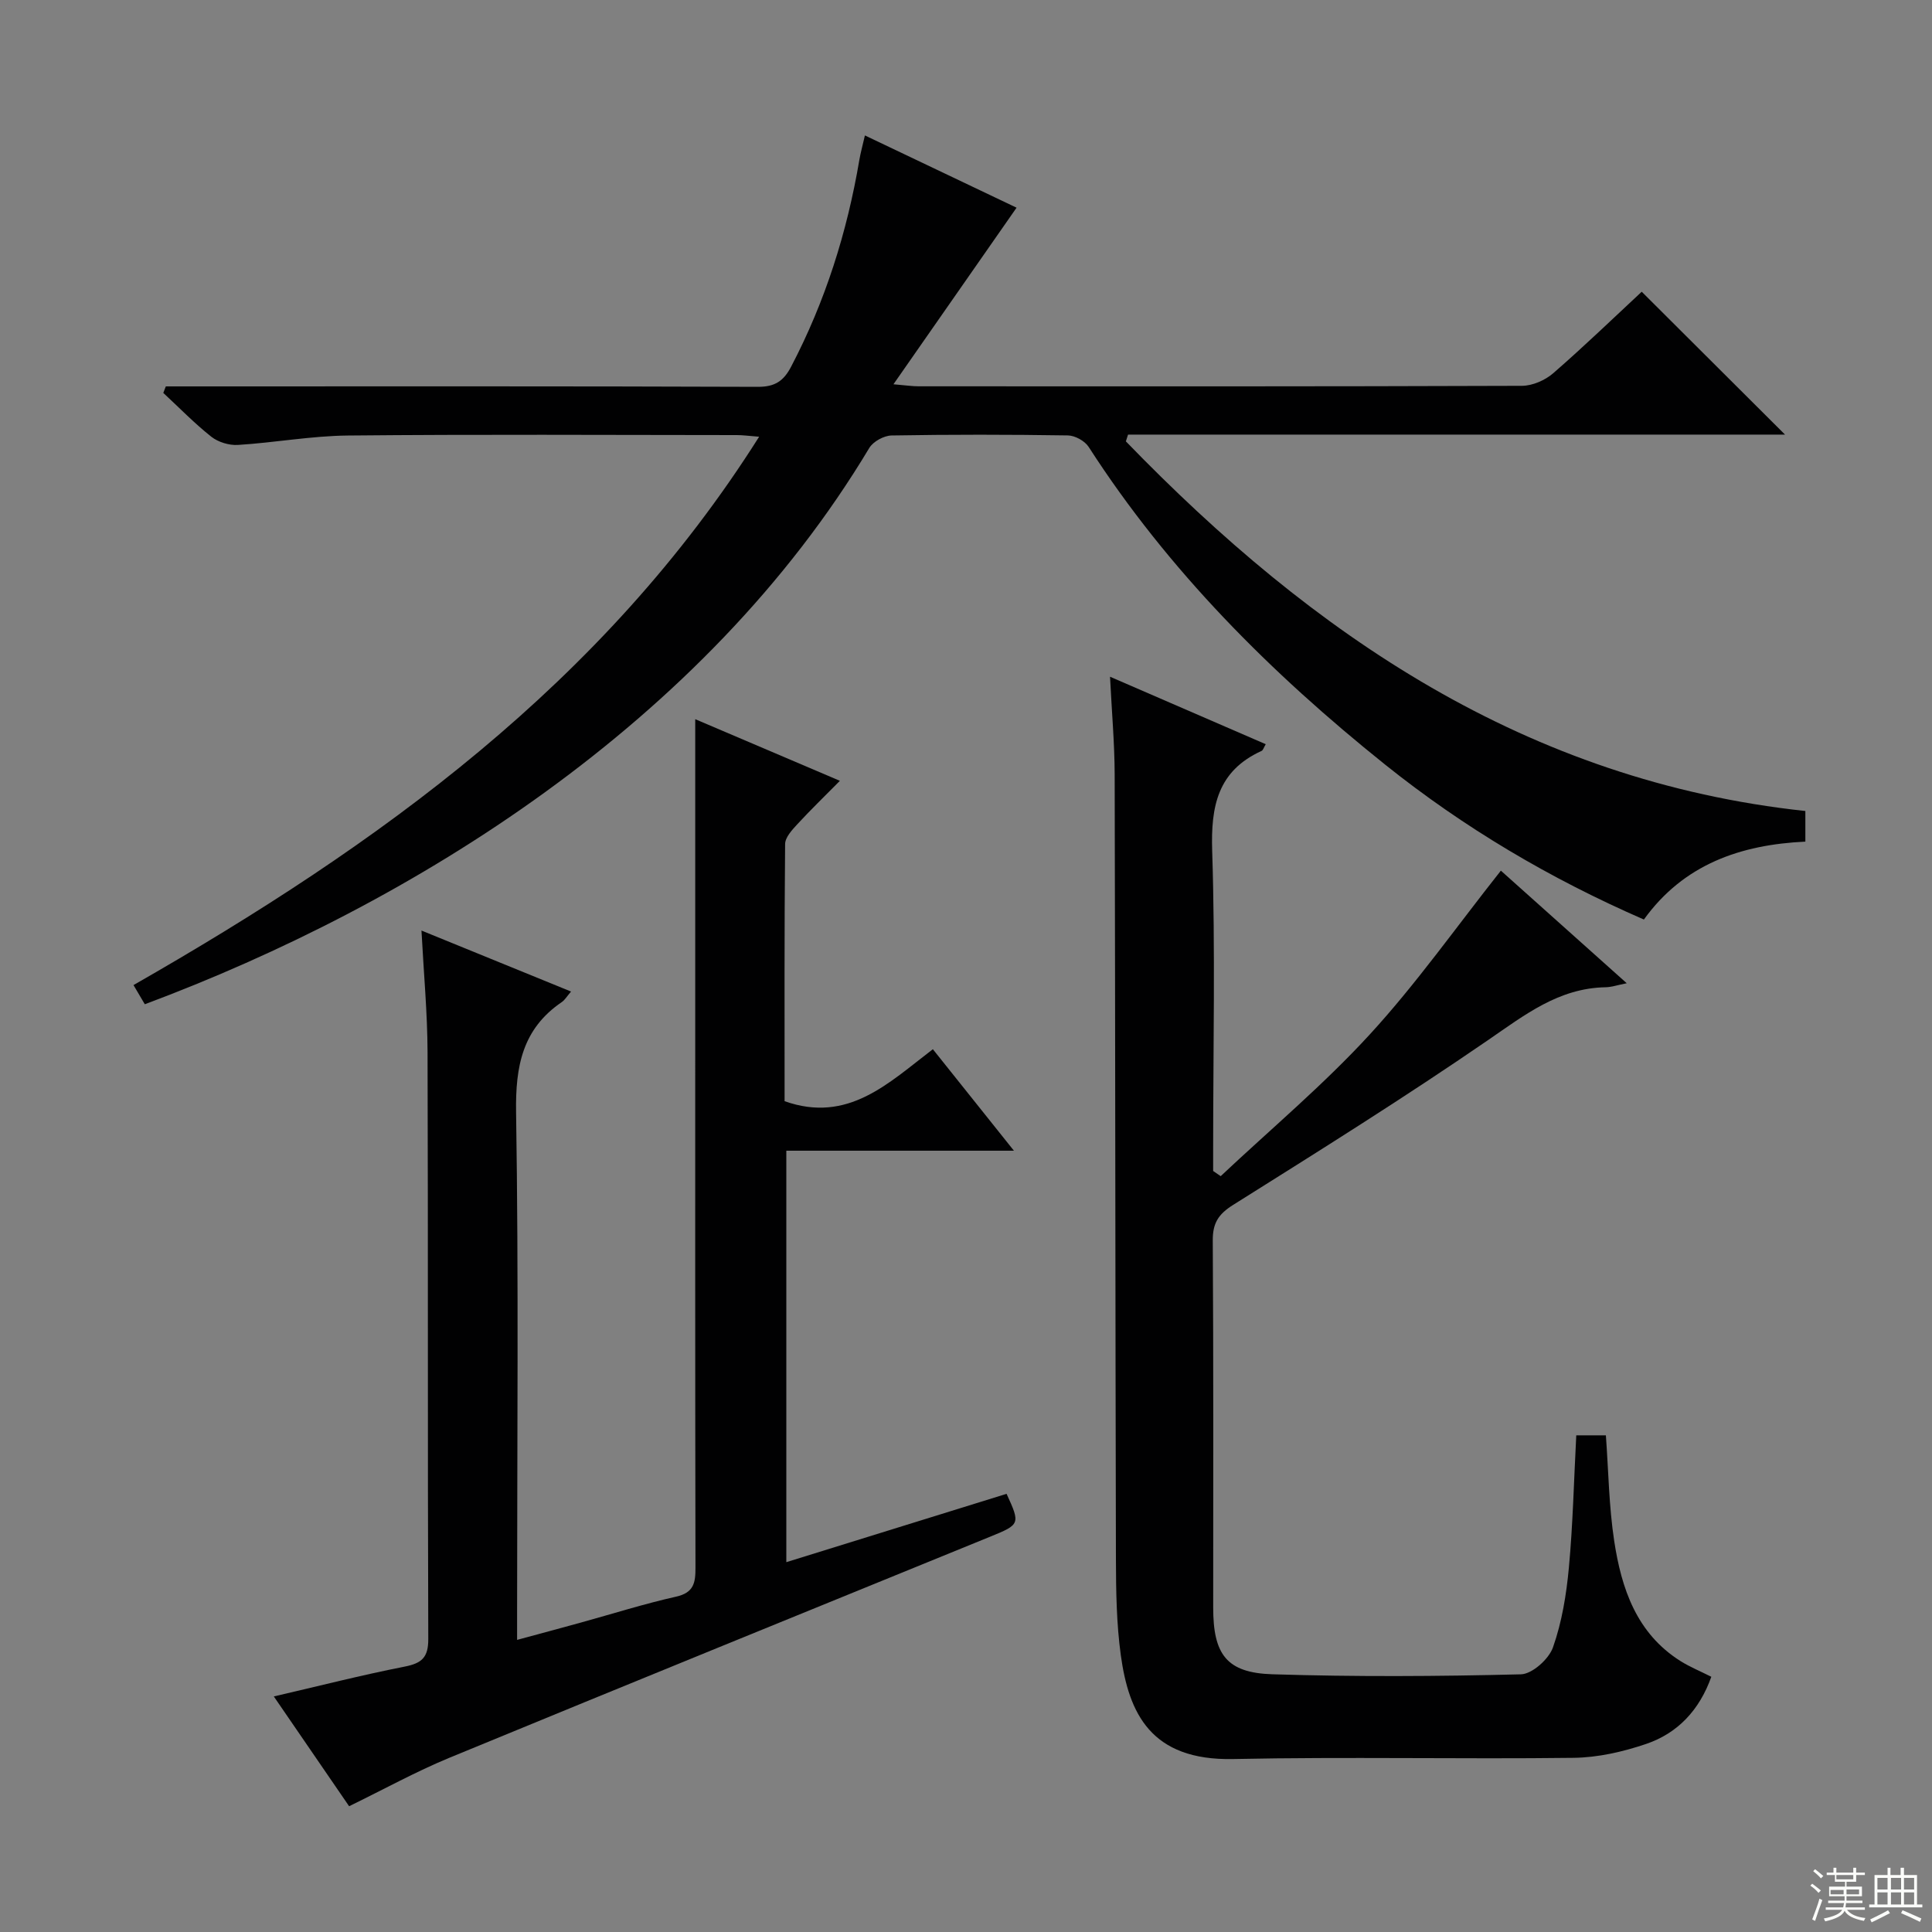 <svg enable-background="new 0 0 400 400" viewBox="0 0 400 400" xmlns="http://www.w3.org/2000/svg"><rect x="0" y="0" width="400" height="400" fill="#808080" stroke="none"/><g fill="#010102"><path d="m29.98 207.92c-.81-1.38-1.46-2.48-2.34-3.97 50.71-29 97.27-62.44 129.53-113.53-2.17-.17-3.39-.34-4.62-.34-26.83-.02-53.65-.17-80.48.09-7.61.07-15.2 1.48-22.83 1.95-1.81.11-4.07-.58-5.49-1.7-3.51-2.78-6.65-6.02-9.94-9.07.17-.45.35-.9.52-1.35h5.11c39.16 0 78.31-.06 117.47.09 3.53.01 5.33-1.2 6.88-4.17 7.08-13.52 11.6-27.86 14.14-42.87.25-1.45.65-2.87 1.14-5.01 10.93 5.21 21.49 10.24 31.4 14.96-8.29 11.89-16.57 23.77-25.49 36.56 2.7.23 3.92.42 5.15.42 41.66.02 83.31.05 124.97-.1 2.19-.01 4.8-1.15 6.48-2.61 6.4-5.56 12.5-11.46 18.32-16.87 9.87 9.84 19.6 19.55 29.67 29.58-45.39 0-90.71 0-136.02 0-.15.47-.3.94-.45 1.4 38.78 40.07 83 70.32 140.68 76.53v6.34c-13.43.63-25.2 4.7-33.43 16.13-19.45-8.47-37.3-19.04-53.58-32.08-23.63-18.93-44.88-40.15-61.38-65.78-.8-1.24-2.83-2.35-4.3-2.37-12.16-.19-24.33-.2-36.49.01-1.59.03-3.81 1.24-4.62 2.58-34.18 57.04-94.66 94.51-150 115.18z"/><path d="m72.28 373.96c-5.16-7.53-10.22-14.9-15.59-22.73 9.37-2.17 18.17-4.42 27.06-6.17 3.58-.7 4.94-1.89 4.92-5.75-.15-40.5-.02-81-.15-121.5-.03-8.11-.79-16.23-1.26-25.15 10.4 4.24 20.52 8.37 30.97 12.63-.84.97-1.27 1.74-1.92 2.18-8.16 5.56-9.61 13.31-9.46 22.81.54 34.32.21 68.66.21 102.99v6.25c4.73-1.28 8.98-2.42 13.22-3.59 6.56-1.81 13.06-3.87 19.7-5.36 3.69-.83 4.02-2.88 4.01-6.03-.08-40-.05-80-.05-120 0-18.33 0-36.65 0-55.64 10 4.26 19.58 8.34 29.95 12.76-3.16 3.2-6.1 6.04-8.86 9.04-1.07 1.16-2.47 2.68-2.48 4.05-.17 17.81-.11 35.61-.11 53.24 13.17 4.66 21.54-3.79 30.7-10.76 5.54 6.94 10.77 13.48 16.78 21.01-16.36 0-31.55 0-47.12 0v85.19c15.36-4.77 30.48-9.46 45.6-14.15 2.87 6.25 2.81 6.35-3.41 8.88-37.36 15.24-74.74 30.43-112.05 45.81-6.88 2.85-13.45 6.48-20.66 9.99z"/><path d="m326.35 297.17h6.13c.54 7.38.63 14.69 1.72 21.85 1.5 9.86 4.61 19.15 13.75 24.9 1.93 1.21 4.07 2.08 6.36 3.24-2.45 6.88-6.94 11.67-13.48 13.9-4.8 1.63-10 2.82-15.04 2.88-23.49.29-46.99-.24-70.47.25-17.09.36-21.62-9.53-23.27-21.5-.9-6.56-.99-13.27-1.01-19.91-.13-54.15-.13-108.3-.26-162.45-.02-6.45-.6-12.89-.96-20.22 11.18 4.84 21.63 9.37 32.24 13.97-.4.65-.54 1.24-.87 1.39-9.08 4.14-10.52 11.44-10.22 20.72.66 20.47.2 40.98.2 61.47v4.78c.52.36 1.04.71 1.56 1.07 10.34-9.73 21.29-18.9 30.86-29.33 9.63-10.49 17.9-22.24 27.15-33.92 8.1 7.25 16.81 15.03 26.06 23.31-1.94.38-3.15.81-4.37.83-9.72.17-16.76 5.74-24.37 10.96-17.25 11.85-35.02 22.97-52.75 34.1-3.09 1.94-4.25 3.8-4.22 7.42.16 25.32.09 50.65.09 75.98 0 9.67 2.77 13.48 12.24 13.78 17.14.54 34.32.44 51.47.01 2.34-.06 5.79-3.16 6.64-5.59 1.85-5.24 2.77-10.92 3.29-16.5.83-8.91 1.03-17.89 1.53-27.39z"/></g><path d="m374.8 390.4.4-.4c.7.5 1.3 1 1.8 1.4l-.5.5c-.5-.6-1.1-1.1-1.7-1.5zm1 7.3-.6-.3c.5-1.4 1.1-2.8 1.5-4.3.2.1.4.2.6.3-.5 1.3-1 2.8-1.5 4.3zm-.4-10.3.4-.4c.4.3 1 .8 1.7 1.4l-.5.5c-.4-.5-1-1-1.6-1.5zm2.5.3h1.7v-1h.6v1h3.5v-1h.6v1h1.8v.5h-1.8v1.4h-2v1h3.2v2h-3.2v.9h3.3v.5h-3.4c0 .3-.1.6-.1.9h4v.5h-3.7c.7.9 1.9 1.5 3.8 1.7-.1.2-.2.4-.3.6-2.1-.4-3.5-1.1-4-2.1-.4 1-1.8 1.7-4 2.2-.1-.2-.2-.4-.3-.6 2.1-.4 3.4-1 3.8-1.8h-3.4v-.5h3.6c.1-.3.1-.6.2-.9h-3.3v-.5h3.4c0-.3 0-.6 0-.9h-3.2v-2h3.3v-1h-2.1v-1.4h-1.7v-.5zm1.1 3.5v1h2.7c0-.3 0-.4 0-.4 0-.1 0-.2 0-.2 0-.1 0-.2 0-.3h-2.7zm1.2-3v.9h3.5v-.9zm4.7 3h-2.6v.6.4h2.6z" fill="#fbfcfa"/><path d="m393.6 386.7h.6v1.5h2.7v6.1h1.1v.6h-11v-.6h1.1v-6.1h2.7v-1.5h.6v1.5h2.1v-1.5zm-2.7 8.8.4.6c-1.2.6-2.5 1.3-3.8 1.9-.1-.2-.2-.4-.3-.6 1.2-.6 2.5-1.2 3.7-1.9zm-2.2-6.7v2.4h2.1v-2.4zm0 3v2.5h2.1v-2.5zm2.8-3v2.4h2.1v-2.4zm0 3v2.5h2.1v-2.5zm6 6.1c-1.4-.7-2.7-1.3-3.9-1.8l.3-.6c1.5.6 2.7 1.2 3.9 1.7zm-1.2-9.1h-2.1v2.4h2.1zm-2.1 3v2.5h2.1v-2.5z" fill="#fbfcfa"/></svg>